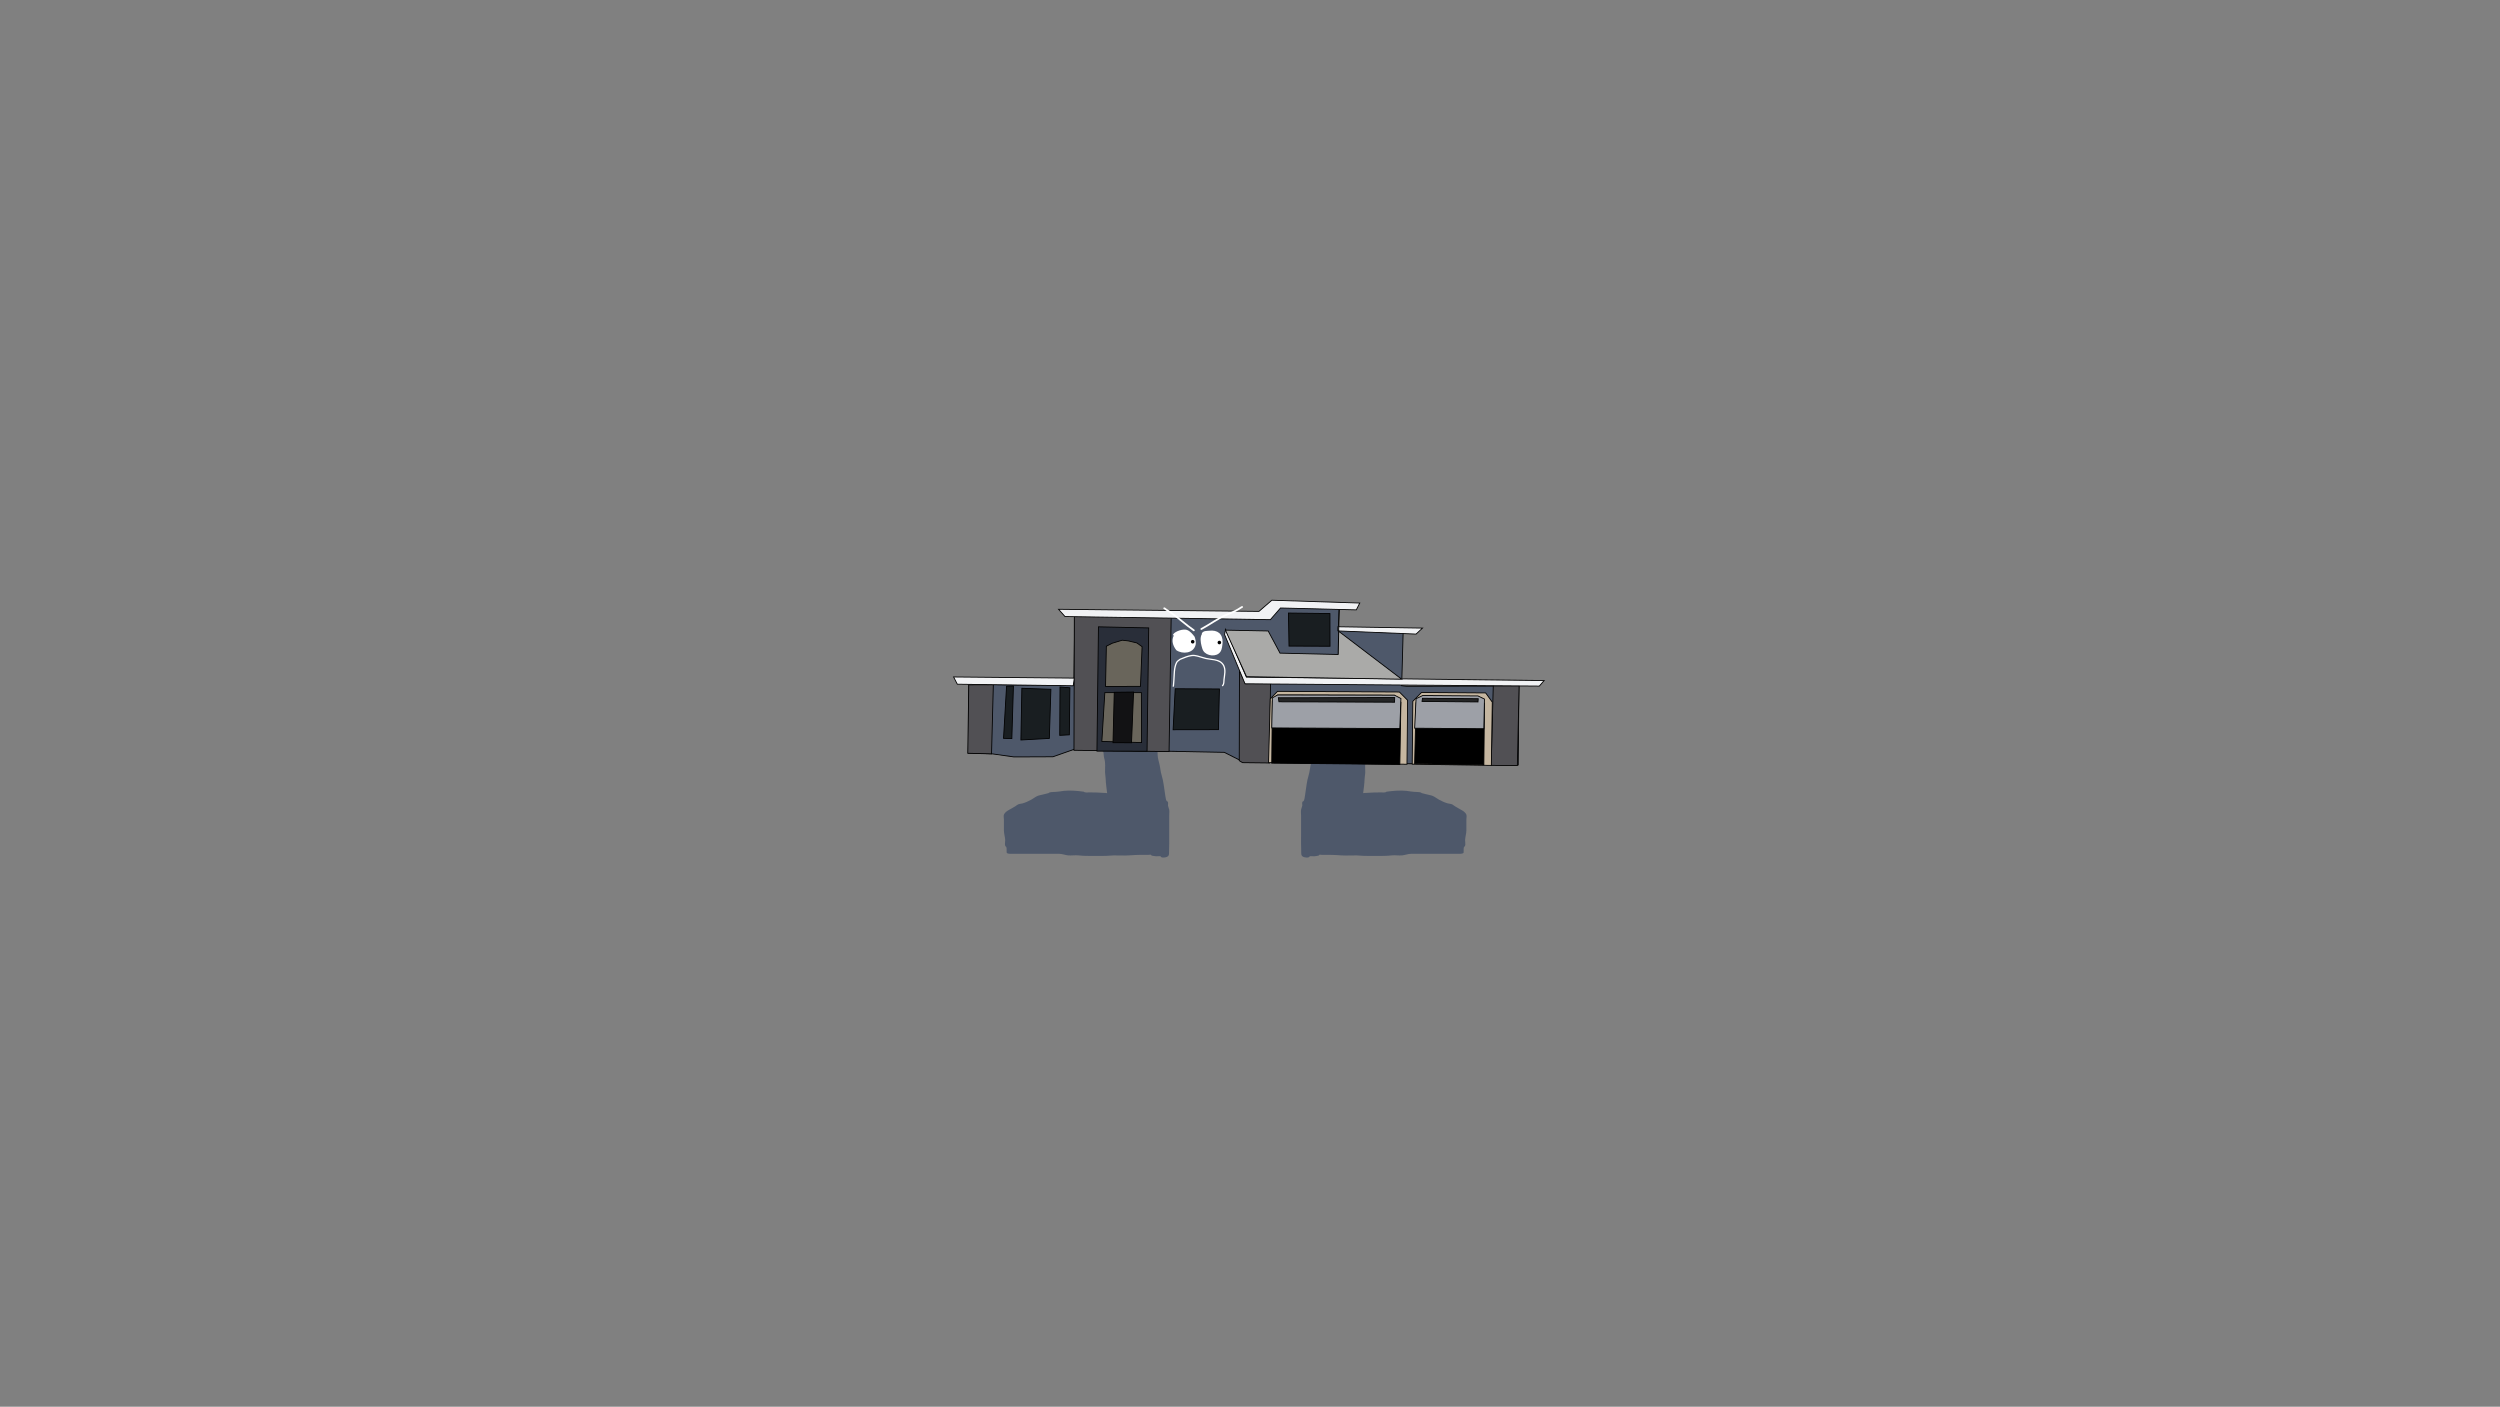 <svg version="1.1" xmlns="http://www.w3.org/2000/svg" xmlns:xlink="http://www.w3.org/1999/xlink" width="2878.25" height="1619.58" viewBox="0,0,2878.25,1619.58"><rect x="0" y="0" width="2878.25" height="1619.58" fill="#808080" stroke="none"/><g transform="translate(1117.373,629.809)"><g data-paper-data="{&quot;isPaintingLayer&quot;:true}" fill-rule="nonzero" stroke-linejoin="miter" stroke-miterlimit="10" stroke-dasharray="" stroke-dashoffset="0" style="mix-blend-mode: normal"><path d="M464.766,124.303c0.033,0.161 0.065,0.323 0.098,0.484c1.567,7.732 0.596,16.004 1.088,23.838c0.494,7.86 0.998,16.063 -0.247,23.88c-1.257,7.891 -3.5,15.639 -4.833,23.532c-0.755,3.306 -1.885,6.686 -2.293,10.025c-0.549,4.492 0.011,9.08 -0.405,13.589c-0.379,4.113 0.054,8.416 -0.578,12.487c-0.232,1.497 -1.096,2.934 -1.357,4.427c-0.404,2.314 -0.193,4.492 -0.908,6.797c-1.565,5.045 -0.885,10.521 -0.885,15.684c-0,2.665 -0.671,5.217 -0.751,7.896c-0.163,5.506 -1.023,10.903 -1.655,16.384c1.134,-0.283 2.512,-0.171 3.739,-0.264c5.529,-0.417 10.931,-0.599 16.518,-0.599c2.284,-0 5.117,0.567 6.617,-0.786c7.045,-0.993 15.734,-1.751 22.89,-0.993c3.026,0.321 5.668,0.991 8.789,1.127c2.238,0.239 5.568,0.108 7.633,0.686c0.489,0.137 0.73,0.586 1.197,0.761c1.597,0.6 3.86,0.874 5.598,1.42c2.276,0.715 5.014,0.973 7.166,1.876c2.556,1.072 4.732,2.972 7.118,4.267c3.174,1.723 6.547,3.32 10.251,4.342c1.393,0.384 3.093,0.394 4.424,0.888c1.352,0.501 2.433,1.56 3.574,2.278c2.673,1.683 5.554,3.202 8.335,4.779c1.927,1.095 3.987,2.877 4.853,4.609c0.784,1.569 0.145,4.203 0.145,5.873c0.001,4.158 0.001,8.316 0.001,12.475c0,3.874 -1.296,7.427 -1.487,11.25c-0.1,2.002 0.749,5.107 -0.133,6.98c-0.174,0.369 -0.777,0.546 -0.998,0.9c-0.709,1.135 -0.45,3.055 -0.519,4.284c-0.002,0.31 0.009,2.397 -0.122,2.553c-1.334,1.585 -5.89,1.13 -7.917,1.141c-7.001,0.041 -14.004,0.017 -21.006,0.017c-10.5,0 -21,0 -31.5,0c-3.487,-0.012 -6.666,1.423 -10.089,1.769c-3.934,0.398 -8.07,-0.374 -12.003,0.01c-3.084,0.301 -5.829,0.599 -8.998,0.599c-10.484,0 -21.098,0.421 -31.506,-0.558c-5.94,-0.06 -12.102,0.354 -18.014,-0.039c-4.518,-0.3 -8.787,-0.593 -13.365,-0.593c-3,-0 -6,-0 -9,-0c-0.882,0 -1.885,-0.407 -2.644,-0.068c-0.421,0.188 -0.369,0.75 -0.795,0.933c-0.79,0.34 -3.578,0.529 -4.565,0.72c-1.321,0.256 -4.802,-0.382 -5.793,0.117c-0.404,0.203 -0.275,0.772 -0.682,0.972c-1.72,0.845 -5.026,0.312 -6.586,-0.341c-3.068,-1.408 -2.314,-4.186 -2.436,-6.628c-0.282,-5.668 -0.166,-11.358 -0.167,-17.03c-0.001,-7.938 -0.002,-15.877 -0.002,-23.815c0,-2.24 -0.332,-4.645 0.005,-6.869c0.226,-1.497 1.096,-2.935 1.356,-4.429c0.231,-1.329 -0.49,-3.51 0.279,-4.717c0.225,-0.354 0.932,-0.409 1.213,-0.739c1.22,-1.437 1.229,-4.756 1.688,-6.463c1.356,-7.879 1.818,-15.874 4.248,-23.593c1.153,-3.652 1.343,-7.476 2.157,-11.178c0.909,-4.13 2.294,-8.016 2.373,-12.218c0.149,-7.968 0.826,-15.809 0.84,-23.744c0.014,-3.788 1.764,-7.49 2.199,-11.253c0.471,-4.075 0.162,-8.333 0.162,-12.424c0.002,-7.863 0.441,-15.737 0.835,-23.594c-1.248,-1.062 -0.994,-1.827 -1.561,-3.102c-0.278,-0.626 -1.109,-1.445 -1.333,-2.069c-0.659,-1.839 0.059,-3.874 -0.291,-5.732c-0.208,-1.106 -0.953,-2.159 -1.204,-3.261c-0.414,-1.814 0.173,-3.864 -0.358,-5.631c-0.287,-0.955 -1.4,-2.01 -2.029,-2.851c-2.795,-3.739 -2.294,-8.107 -3.4,-12.252c-0.994,-3.724 -2.293,-7.314 -3.197,-11.059c-1.376,-5.699 -1.61,-11.225 -1.619,-17.017c-0.003,-1.503 -0.118,-3.037 -0.003,-4.537c0.039,-0.509 -0.259,-1.151 0.203,-1.522c0.462,-0.372 1.331,-0.165 1.997,-0.248c5.486,-0.257 11.047,-0.078 16.544,-0.078c2.855,-0 6.36,-0.42 9.15,0.011c2.065,0.319 3.456,0.922 5.655,1.038c10.403,0.554 21.016,0.14 31.443,0.14c4.5,0 9,0 13.5,0c0.936,0 4.321,-0.312 4.998,0.143c0.229,0.154 0.574,2.292 0.6,2.64c0.059,0.79 -0.367,1.558 -0.593,2.331c-0.491,1.678 -0.076,3.834 -0.116,5.56c-0.081,3.445 -1.287,6.731 -1.63,10.149c-0.119,1.192 0.041,2.416 0.091,3.628z" data-paper-data="{&quot;index&quot;:null}" fill="#4e586a" stroke="none" stroke-width="0.5" stroke-linecap="butt"/><path d="M144.536,124.303c0.05,-1.212 0.21,-2.437 0.091,-3.628c-0.342,-3.418 -1.549,-6.704 -1.63,-10.149c-0.04,-1.725 0.375,-3.882 -0.116,-5.56c-0.226,-0.773 -0.652,-1.541 -0.593,-2.331c0.026,-0.348 0.371,-2.486 0.6,-2.64c0.677,-0.455 4.062,-0.143 4.998,-0.143c4.5,0 9,0 13.5,0c10.427,-0 21.04,0.414 31.443,-0.14c2.199,-0.117 3.59,-0.72 5.655,-1.038c2.79,-0.431 6.296,-0.011 9.15,-0.011c5.496,0 11.058,-0.178 16.544,0.078c0.666,0.083 1.535,-0.124 1.997,0.248c0.462,0.372 0.164,1.013 0.203,1.522c0.114,1.5 -0.001,3.034 -0.003,4.537c-0.01,5.792 -0.244,11.318 -1.619,17.017c-0.904,3.746 -2.203,7.335 -3.197,11.059c-1.106,4.145 -0.605,8.513 -3.4,12.252c-0.629,0.842 -1.743,1.896 -2.029,2.851c-0.53,1.766 0.056,3.817 -0.358,5.631c-0.251,1.102 -0.996,2.155 -1.204,3.261c-0.35,1.858 0.369,3.893 -0.291,5.732c-0.224,0.624 -1.055,1.443 -1.333,2.069c-0.567,1.275 -0.312,2.04 -1.561,3.102c0.394,7.857 0.834,15.731 0.835,23.594c0.001,4.092 -0.308,8.35 0.162,12.424c0.435,3.764 2.185,7.465 2.199,11.253c0.014,7.935 0.691,15.776 0.84,23.744c0.079,4.202 1.464,8.088 2.373,12.218c0.815,3.702 1.004,7.526 2.157,11.178c2.43,7.719 2.893,15.714 4.248,23.593c0.459,1.707 0.468,5.026 1.688,6.463c0.28,0.33 0.987,0.386 1.213,0.739c0.768,1.206 0.047,3.387 0.279,4.717c0.26,1.493 1.13,2.931 1.356,4.429c0.336,2.224 0.005,4.629 0.005,6.869c-0,7.938 -0.001,15.877 -0.002,23.815c-0.001,5.672 0.115,11.362 -0.167,17.03c-0.121,2.442 0.632,5.22 -2.436,6.628c-1.56,0.653 -4.866,1.185 -6.586,0.341c-0.407,-0.2 -0.278,-0.769 -0.682,-0.972c-0.991,-0.499 -4.472,0.139 -5.793,-0.117c-0.987,-0.191 -3.775,-0.38 -4.565,-0.72c-0.425,-0.183 -0.373,-0.745 -0.795,-0.933c-0.759,-0.339 -1.762,0.068 -2.644,0.068c-3,0 -6,0 -9,0c-4.579,0 -8.847,0.292 -13.365,0.593c-5.912,0.393 -12.074,-0.021 -18.014,0.039c-10.408,0.979 -21.023,0.558 -31.506,0.558c-3.169,-0.001 -5.914,-0.298 -8.998,-0.599c-3.933,-0.384 -8.069,0.387 -12.003,-0.01c-3.423,-0.346 -6.602,-1.782 -10.089,-1.769c-10.5,0 -21,0 -31.5,-0c-7.002,-0 -14.004,0.024 -21.006,-0.017c-2.027,-0.012 -6.583,0.444 -7.917,-1.141c-0.131,-0.156 -0.12,-2.243 -0.122,-2.553c-0.069,-1.229 0.19,-3.148 -0.519,-4.284c-0.221,-0.354 -0.824,-0.531 -0.998,-0.9c-0.882,-1.873 -0.033,-4.978 -0.133,-6.98c-0.19,-3.823 -1.487,-7.376 -1.487,-11.25c0,-4.158 0,-8.316 0.001,-12.475c0,-1.67 -0.639,-4.304 0.145,-5.873c0.866,-1.732 2.926,-3.514 4.853,-4.609c2.782,-1.577 5.663,-3.097 8.335,-4.779c1.142,-0.719 2.222,-1.777 3.574,-2.278c1.331,-0.494 3.031,-0.504 4.424,-0.888c3.704,-1.022 7.077,-2.619 10.251,-4.342c2.386,-1.295 4.563,-3.195 7.118,-4.267c2.153,-0.903 4.891,-1.161 7.166,-1.876c1.738,-0.546 4,-0.82 5.598,-1.42c0.467,-0.175 0.708,-0.625 1.197,-0.761c2.066,-0.578 5.395,-0.448 7.633,-0.686c3.12,-0.135 5.762,-0.806 8.789,-1.127c7.156,-0.758 15.845,0.001 22.89,0.993c1.501,1.352 4.333,0.785 6.617,0.786c5.587,0.001 10.99,0.183 16.518,0.599c1.227,0.092 2.604,-0.02 3.739,0.264c-0.632,-5.481 -1.492,-10.878 -1.655,-16.384c-0.079,-2.679 -0.751,-5.231 -0.751,-7.896c-0,-5.162 0.68,-10.639 -0.885,-15.684c-0.715,-2.304 -0.503,-4.482 -0.908,-6.797c-0.261,-1.493 -1.124,-2.931 -1.357,-4.427c-0.632,-4.072 -0.199,-8.374 -0.578,-12.487c-0.416,-4.509 0.144,-9.097 -0.405,-13.589c-0.408,-3.339 -1.538,-6.719 -2.293,-10.025c-1.333,-7.893 -3.575,-15.641 -4.833,-23.532c-1.246,-7.817 -0.741,-16.02 -0.247,-23.88c0.492,-7.834 -0.479,-16.107 1.088,-23.838c0.033,-0.162 0.065,-0.323 0.098,-0.484z" fill="#4e586a" stroke="none" stroke-width="0.5" stroke-linecap="butt"/><path d="M-2.507,237.125l0.648,-79.477l7.879,0.49l90.563,1.098l22.395,-0.044l0.975,-80.419l218.378,3.909l19.087,-13.331l67.083,1.76l-1.248,24.903l74.802,2.484l-1.688,61.17l5.669,0.7l129.324,-0.325l-0.786,90.83l-316.646,-3.523l-21.709,-10.987l-173.28,-3.362l-24.077,8.46l-44.832,0.191l-25.395,-3.594z" fill="#4e586a" stroke="#000000" stroke-width="1" stroke-linecap="round"/><path d="M26.255,158.501l-2.068,79.618l-27.366,-0.699l1.139,-78.802z" fill="#515054" stroke="#000000" stroke-width="1" stroke-linecap="round"/><path d="M49.386,159.93l-1.837,60.605l-9.55,-0.299l3.484,-60.034z" fill="#191e21" stroke="#000000" stroke-width="1" stroke-linecap="round"/><path d="M58.002,222.132l1.089,-59.512l33.423,1.14l-1.788,56.564z" fill="#191e21" stroke="#000000" stroke-width="1" stroke-linecap="round"/><path d="M102.71,216.795l0.307,-55.664l11.38,0.873l-0.657,54.19z" fill="#191e21" stroke="#000000" stroke-width="1" stroke-linecap="round"/><path d="M118.152,159.707l-133.359,-1.8l-4.308,-8.32l139.33,1.322z" fill="#f1f2f4" stroke="#000000" stroke-width="1" stroke-linecap="round"/><path d="M230.998,80.514l-2.43,154.985l-109.479,-1.511l0.406,-154.734z" fill="#515054" stroke="#000000" stroke-width="1" stroke-linecap="round"/><path d="M145.533,234.905l1.734,-143.051l57.857,1.253l-1.905,141.993z" fill="#292e39" stroke="#000000" stroke-width="1" stroke-linecap="round"/><path d="M154.616,167.636l42.072,-0.041l0.221,57.507l-45.731,-1.289z" fill="#69655b" stroke="#000000" stroke-width="1" stroke-linecap="round"/><path d="M164.022,225.254l1.438,-58.038l22.234,-0.282l-2.361,58.394z" fill="#121214" stroke="#000000" stroke-width="1" stroke-linecap="round"/><path d="M156.366,114.195l6.655,-3.41l11.617,-3.534l7.155,0.822l9.709,2.322l6.011,4.298l-1.84,45.724l-40.236,0.063z" fill="#69655b" stroke="#000000" stroke-width="1" stroke-linecap="round"/><path d="M235.645,163.153l50.888,0.249l-1.119,46.835l-52.178,0.102z" fill="#191e21" stroke="#000000" stroke-width="1" stroke-linecap="round"/><path d="M309.369,245.986l0.248,-103.845l6.888,15.24l28.855,-0.936l-1.117,92.168l-31.044,-0.376z" fill="#515054" stroke="#000000" stroke-width="1" stroke-linecap="round"/><path d="M631.587,159.617l-2.033,91.927l-30.128,-0.182l2.396,-91.534z" fill="#515054" stroke="#000000" stroke-width="1" stroke-linecap="round"/><path d="M599.609,251.411l-91.107,-1.472l0.693,-72.331l10.044,-10.167l73.849,0.528l7.588,10.564z" fill="#c5b6a0" stroke="#000000" stroke-width="1" stroke-linecap="round"/><path d="M343.082,248.256l1.992,-73.418l8.373,-8.717l140.307,0.782l9.438,9.484l-0.709,73.663z" fill="#c5b6a0" stroke="#000000" stroke-width="1" stroke-linecap="round"/><path d="M654.868,160.083l-338.84,-2.638l-23.564,-56.688l1.176,-6.049l23.951,55.039l342.774,3.972z" fill="#f1f2f4" stroke="#000000" stroke-width="1" stroke-linecap="round"/><path d="M423.014,91.776l97.353,1.548l-7.432,6.891l-89.795,-3.661z" fill="#f1f2f4" stroke="#000000" stroke-width="1" stroke-linecap="round"/><path d="M423.41,123.519l0.323,-26.636l72.634,55.262l-178.587,-2.9l-24.336,-53.574l49.225,0.964l13.653,25.519l66.855,1.545l1.172,-51.198z" fill="#aaaaa8" stroke="#000000" stroke-width="1" stroke-linecap="round"/><path d="M366.023,75.974l47.76,0.579l0.095,37.664l-47.214,-0.205z" fill="#191e21" stroke="#000000" stroke-width="1" stroke-linecap="round"/><path d="M345.17,83.621l-236.404,-3.601l-7.431,-8.358l230.723,2.43l14.854,-12.864l101.191,3.248l-3.953,7.852l-87.241,-2.16z" fill="#f1f2f4" stroke="#000000" stroke-width="1" stroke-linecap="round"/><path d="M234.023,101.942c-0.114,-0.032 -0.236,-0.088 -0.363,-0.177c-0.849,-0.593 -0.256,-1.442 -0.256,-1.442c2.47,-3.472 11.492,-6.427 15.715,-4.907c3.815,1.373 6.524,4.875 8.898,7.922c0.918,2.846 1.894,6.375 1.11,9.364c-2.568,9.793 -14.873,10.963 -22.16,6.101c-4.034,-5.157 -5.888,-11.295 -2.944,-16.86z" data-paper-data="{&quot;index&quot;:null}" fill="#ffffff" stroke="none" stroke-width="0.5" stroke-linecap="butt"/><path d="M266.443,100.087c-0.354,-0.555 0.084,-1.143 0.084,-1.143c2.183,-2.756 5.112,-2.238 8.323,-2.604c9.531,-1.089 15.581,3.482 15.371,13.409c-0.368,3.497 -0.533,7.997 -2.647,10.978c-4.405,6.21 -15.734,4.922 -19.605,-1.265c-1.005,-1.607 -1.496,-3.791 -2.008,-5.59c-1.004,-3.773 -2.004,-10.09 0.481,-13.784z" data-paper-data="{&quot;index&quot;:null}" fill="#ffffff" stroke="none" stroke-width="0.5" stroke-linecap="butt"/><path d="M253.699,108.965c0.025,-1.144 0.972,-2.051 2.116,-2.026c1.144,0.025 2.051,0.972 2.026,2.116c-0.025,1.144 -0.972,2.051 -2.116,2.026c-1.144,-0.025 -2.051,-0.972 -2.026,-2.116z" data-paper-data="{&quot;index&quot;:null}" fill="#000000" stroke="none" stroke-width="0.5" stroke-linecap="butt"/><path d="M284.417,109.886c0.025,-1.144 0.972,-2.051 2.116,-2.026c1.144,0.025 2.051,0.972 2.026,2.116c-0.025,1.144 -0.972,2.051 -2.116,2.026c-1.144,-0.025 -2.051,-0.972 -2.026,-2.116z" data-paper-data="{&quot;index&quot;:null}" fill="#000000" stroke="none" stroke-width="0.5" stroke-linecap="butt"/><path d="M222.049,70.178c0.349,-0.975 1.324,-0.627 1.324,-0.627l0.844,0.377c2.214,1.932 4.793,3.107 7.173,4.785c9.043,6.396 17.232,14.027 26.304,20.334c0,0 0.849,0.593 0.256,1.442c-0.593,0.849 -1.442,0.256 -1.442,0.256c-9.053,-6.348 -17.265,-13.942 -26.314,-20.342c-2.433,-1.726 -5.061,-2.937 -7.337,-4.914l-0.181,0.011c0,0 -0.975,-0.349 -0.627,-1.324z" data-paper-data="{&quot;index&quot;:null}" fill="#ffffff" stroke="none" stroke-width="0.5" stroke-linecap="butt"/><path d="M313.571,68.577c0.443,0.936 -0.493,1.379 -0.493,1.379l-0.556,0.249c-4.929,3.347 -10.328,6.002 -15.885,8.113c-10.637,4.033 -20.305,11.631 -30.407,16.961c0,0 -0.916,0.483 -1.399,-0.433c-0.483,-0.916 0.433,-1.399 0.433,-1.399c10.184,-5.373 19.914,-12.995 30.639,-17.065c5.402,-2.046 10.675,-4.612 15.452,-7.887l0.837,-0.41c0,0 0.936,-0.443 1.379,0.493z" data-paper-data="{&quot;index&quot;:null}" fill="#ffffff" stroke="none" stroke-width="0.5" stroke-linecap="butt"/><path d="M233.231,160.921c-0.728,-0.182 -0.546,-0.91 -0.546,-0.91l0.201,-0.781c-0.008,-1.821 0.433,-3.563 0.431,-5.386c0.564,-6.818 0.065,-14.991 3.253,-21.249c0.9,-1.768 2.861,-2.813 4.33,-3.995c4.43,-1.772 8.895,-3.835 13.684,-4.445c4.67,-0.595 9.076,1.437 13.47,2.532c8.211,2.98 19.653,0.639 24.12,9.597c2.455,5.323 1.061,10.485 0.428,16.183c-0.296,2.659 0.081,5.579 -1.906,7.603c0,0 -0.53,0.53 -1.061,0c-0.53,-0.53 0,-1.061 0,-1.061c1.661,-1.621 1.233,-4.524 1.476,-6.708c0.597,-5.375 2.021,-10.367 -0.289,-15.368c-4.109,-8.239 -15.573,-6.03 -23.207,-8.812c-4.165,-1.044 -8.411,-3.048 -12.841,-2.479c-4.601,0.591 -8.841,2.601 -13.116,4.251c-1.229,1.025 -3.034,1.907 -3.778,3.431c-2.99,6.122 -2.508,13.951 -3.065,20.581c-0.002,1.864 -0.433,3.646 -0.441,5.507l-0.235,0.962c0,0 -0.182,0.728 -0.91,0.546z" fill="#ffffff" stroke="none" stroke-width="0.5" stroke-linecap="butt"/><g stroke="#000000" stroke-width="1" stroke-linecap="round"><path d="M511.31,249.422l1.632,-70.207l7.625,-7.624l63.648,0.955l7.442,7.439l-0.674,70.724z" fill="#000000"/><path d="M346.796,248.76l0.683,-71.505l5.963,-6.909l134.617,0.346l7.436,7.99l-1.235,71.59z" fill="#000000"/><path d="M356.62,177.021l131.695,-0.632l-0.135,11.141l-133.093,-1.006l-0.692,-9.733z" fill="#252627"/><path d="M520.303,178.195l64.211,0.981l-0.296,7.695l-64.411,-1.186z" fill="#252627"/></g><g stroke="#000000" stroke-width="1" stroke-linecap="round"><path d="M511.31,208.558l1.632,-33.926l7.625,-3.684l63.648,0.462l7.442,3.595l-0.674,34.176z" fill="#9da0a7"/><path d="M346.796,208.237l0.683,-34.553l5.963,-3.339l134.617,0.167l7.436,3.861l-1.235,34.594z" fill="#9da0a7"/><path d="M356.62,173.571l131.695,-0.305l-0.135,5.384l-133.093,-0.486l-0.692,-4.703z" fill="#252627"/><path d="M520.303,174.139l64.211,0.474l-0.296,3.718l-64.411,-0.573z" fill="#252627"/></g><path d="M-1117.373,989.77v-1619.58h2878.25v1619.58z" fill="none" stroke="#000000" stroke-width="0" stroke-linecap="butt"/></g></g></svg>